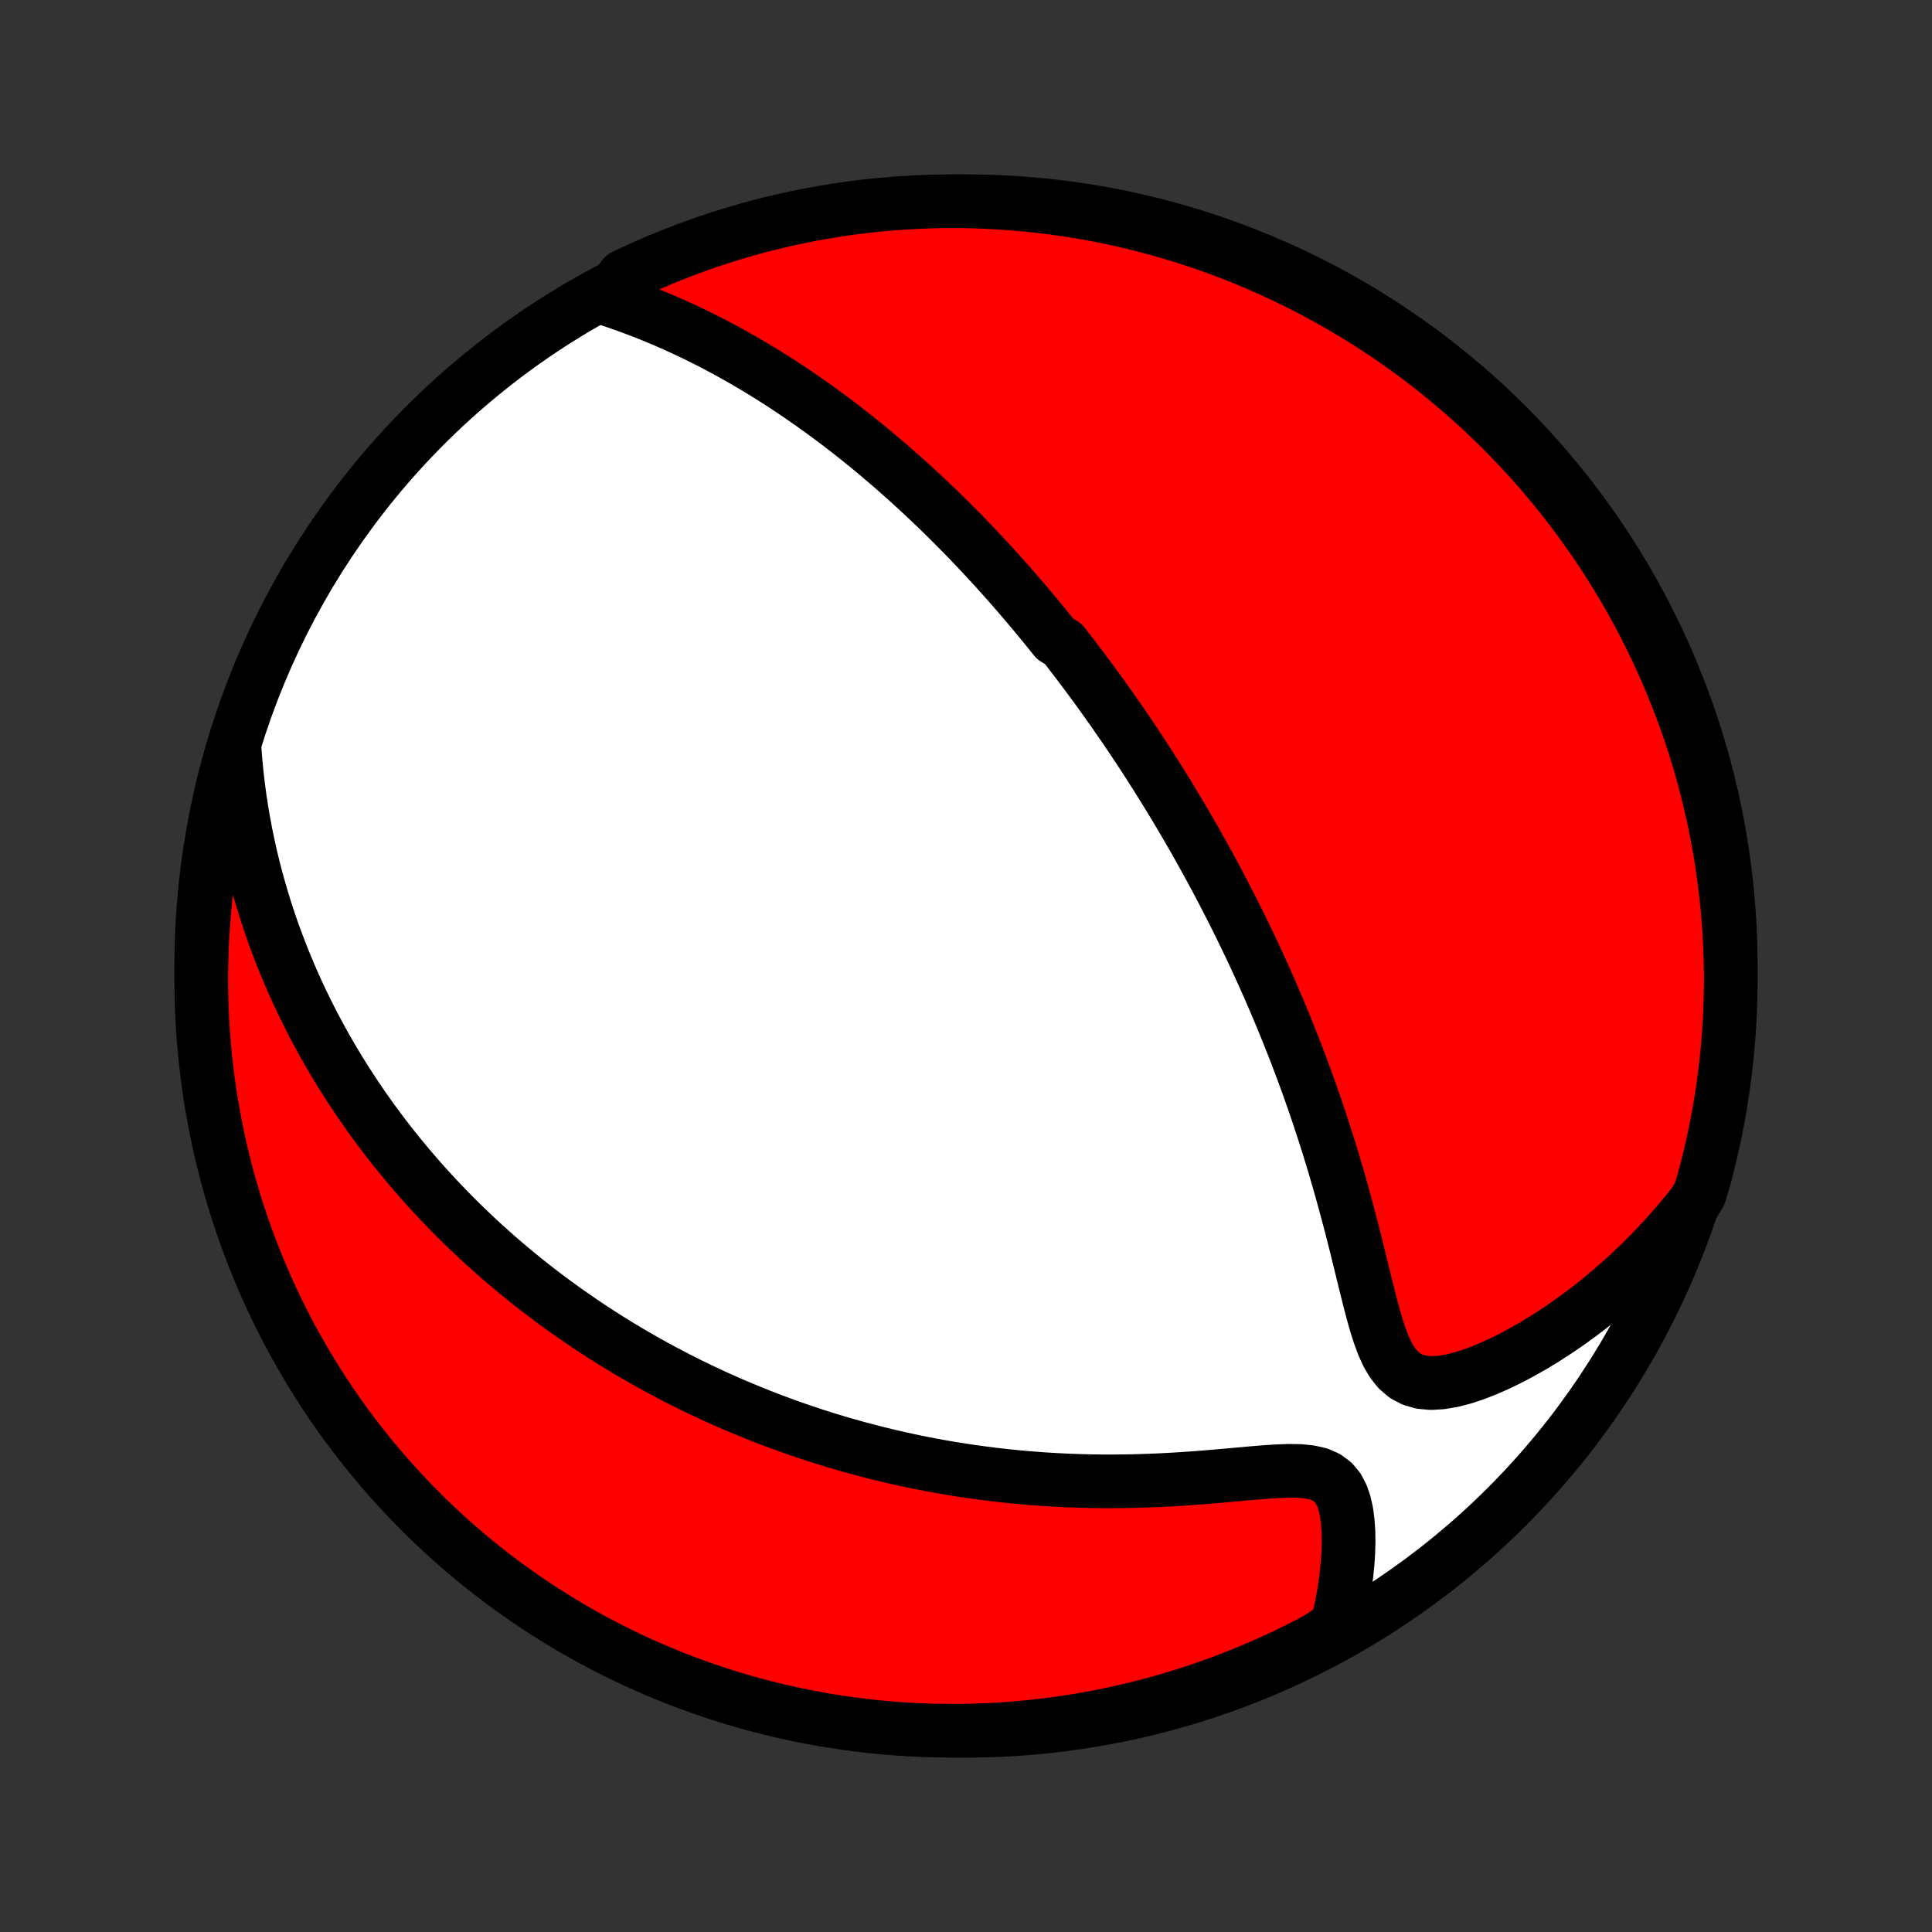 <?xml version="1.0" encoding="utf-8" standalone="no"?>
<!DOCTYPE svg PUBLIC "-//W3C//DTD SVG 1.1//EN"
  "http://www.w3.org/Graphics/SVG/1.1/DTD/svg11.dtd">
<!-- Created with matplotlib (http://matplotlib.org/) -->
<svg height="72pt" version="1.1" viewBox="0 0 72 72" width="72pt" xmlns="http://www.w3.org/2000/svg" xmlns:xlink="http://www.w3.org/1999/xlink">
 <rect x="0" y="0" width="72" height="72" fill="#333333" stroke="none"/>
 <defs>
  <style type="text/css">
*{stroke-linecap:butt;stroke-linejoin:round;}
  </style>
 </defs>
 <g id="figure_1">
  <g id="patch_1">
   <path d="
M0 72
L72 72
L72 0
L0 0
z
" style="fill:none;"/>
  </g>
  <g id="axes_1">
   <g id="PatchCollection_1">
    <defs>
     <path d="
M36 -7.5
C43.558 -7.5 50.808 -10.503 56.153 -15.848
C61.497 -21.192 64.5 -28.442 64.5 -36
C64.5 -43.558 61.497 -50.808 56.153 -56.153
C50.808 -61.497 43.558 -64.5 36 -64.5
C28.442 -64.5 21.192 -61.497 15.848 -56.153
C10.503 -50.808 7.5 -43.558 7.5 -36
C7.5 -28.442 10.503 -21.192 15.848 -15.848
C21.192 -10.503 28.442 -7.5 36 -7.5
z
" id="C0_0_a811fe30f3"/>
     <path d="
M22.61 -60.864
L22.98 -60.74
L23.346 -60.612
L23.707 -60.478
L24.065 -60.34
L24.418 -60.198
L24.767 -60.051
L25.111 -59.901
L25.45 -59.746
L25.784 -59.589
L26.114 -59.428
L26.439 -59.265
L26.758 -59.098
L27.073 -58.929
L27.383 -58.758
L27.688 -58.585
L27.989 -58.41
L28.285 -58.233
L28.576 -58.055
L28.862 -57.875
L29.145 -57.694
L29.422 -57.511
L29.695 -57.328
L29.964 -57.143
L30.229 -56.958
L30.49 -56.773
L30.746 -56.586
L30.999 -56.399
L31.248 -56.212
L31.493 -56.024
L31.734 -55.836
L31.972 -55.647
L32.207 -55.458
L32.438 -55.27
L32.665 -55.081
L32.889 -54.891
L33.111 -54.702
L33.329 -54.513
L33.544 -54.324
L33.757 -54.134
L33.966 -53.945
L34.173 -53.755
L34.377 -53.566
L34.579 -53.377
L34.778 -53.187
L34.975 -52.998
L35.17 -52.808
L35.362 -52.619
L35.552 -52.429
L35.74 -52.239
L35.926 -52.05
L36.11 -51.86
L36.292 -51.67
L36.472 -51.48
L36.651 -51.29
L36.827 -51.099
L37.002 -50.909
L37.176 -50.718
L37.348 -50.527
L37.519 -50.335
L37.688 -50.144
L37.855 -49.952
L38.022 -49.759
L38.187 -49.566
L38.351 -49.372
L38.514 -49.178
L38.676 -48.984
L38.837 -48.788
L38.996 -48.593
L39.155 -48.396
L39.313 -48.199
L39.626 -48.001
L39.782 -47.802
L39.936 -47.602
L40.09 -47.401
L40.244 -47.199
L40.396 -46.997
L40.548 -46.793
L40.7 -46.588
L40.851 -46.382
L41.002 -46.174
L41.152 -45.965
L41.301 -45.755
L41.451 -45.544
L41.6 -45.331
L41.749 -45.116
L41.897 -44.9
L42.045 -44.682
L42.193 -44.462
L42.341 -44.241
L42.489 -44.017
L42.636 -43.792
L42.783 -43.565
L42.93 -43.336
L43.078 -43.104
L43.224 -42.87
L43.371 -42.634
L43.518 -42.396
L43.665 -42.155
L43.812 -41.912
L43.959 -41.666
L44.106 -41.417
L44.253 -41.165
L44.4 -40.911
L44.547 -40.654
L44.694 -40.393
L44.841 -40.13
L44.988 -39.863
L45.136 -39.593
L45.283 -39.32
L45.43 -39.043
L45.577 -38.763
L45.724 -38.479
L45.871 -38.192
L46.019 -37.9
L46.166 -37.605
L46.312 -37.306
L46.459 -37.003
L46.606 -36.696
L46.752 -36.385
L46.898 -36.069
L47.044 -35.749
L47.189 -35.425
L47.334 -35.097
L47.478 -34.764
L47.622 -34.426
L47.765 -34.084
L47.908 -33.737
L48.049 -33.386
L48.19 -33.03
L48.33 -32.67
L48.468 -32.305
L48.606 -31.936
L48.742 -31.561
L48.876 -31.183
L49.01 -30.8
L49.141 -30.413
L49.271 -30.021
L49.398 -29.626
L49.524 -29.226
L49.648 -28.823
L49.77 -28.416
L49.889 -28.006
L50.006 -27.592
L50.121 -27.176
L50.233 -26.758
L50.344 -26.338
L50.452 -25.916
L50.558 -25.494
L50.662 -25.072
L50.765 -24.65
L50.868 -24.231
L50.971 -23.815
L51.075 -23.403
L51.183 -22.999
L51.296 -22.605
L51.419 -22.224
L51.555 -21.861
L51.71 -21.523
L51.891 -21.217
L52.104 -20.952
L52.355 -20.738
L52.647 -20.583
L52.977 -20.489
L53.34 -20.457
L53.73 -20.481
L54.139 -20.552
L54.562 -20.663
L54.993 -20.808
L55.429 -20.979
L55.868 -21.174
L56.306 -21.389
L56.742 -21.622
L57.175 -21.869
L57.603 -22.131
L58.025 -22.404
L58.442 -22.689
L58.851 -22.985
L59.253 -23.29
L59.648 -23.604
L60.033 -23.926
L60.411 -24.256
L60.78 -24.593
L61.139 -24.937
L61.49 -25.288
L61.831 -25.644
L62.163 -26.006
L62.485 -26.372
L62.798 -26.744
L63.101 -27.12
L63.339 -27.5
L63.475 -27.947
L63.603 -28.425
L63.722 -28.906
L63.834 -29.389
L63.936 -29.873
L64.031 -30.36
L64.116 -30.848
L64.193 -31.338
L64.262 -31.83
L64.322 -32.322
L64.373 -32.816
L64.415 -33.311
L64.449 -33.807
L64.475 -34.303
L64.491 -34.8
L64.499 -35.297
L64.499 -35.794
L64.489 -36.292
L64.471 -36.789
L64.444 -37.286
L64.409 -37.783
L64.365 -38.279
L64.312 -38.774
L64.251 -39.269
L64.181 -39.763
L64.102 -40.255
L64.015 -40.746
L63.919 -41.236
L63.815 -41.724
L63.703 -42.21
L63.581 -42.695
L63.452 -43.177
L63.314 -43.658
L63.168 -44.136
L63.014 -44.611
L62.851 -45.084
L62.68 -45.554
L62.501 -46.021
L62.314 -46.485
L62.119 -46.946
L61.916 -47.404
L61.705 -47.858
L61.486 -48.308
L61.26 -48.755
L61.026 -49.198
L60.784 -49.637
L60.535 -50.071
L60.278 -50.502
L60.014 -50.928
L59.742 -51.349
L59.463 -51.766
L59.177 -52.178
L58.884 -52.585
L58.584 -52.987
L58.278 -53.384
L57.964 -53.775
L57.644 -54.161
L57.317 -54.542
L56.983 -54.917
L56.644 -55.286
L56.298 -55.649
L55.945 -56.007
L55.587 -56.358
L55.223 -56.703
L54.853 -57.041
L54.477 -57.374
L54.095 -57.699
L53.708 -58.019
L53.316 -58.331
L52.918 -58.637
L52.515 -58.935
L52.107 -59.227
L51.694 -59.512
L51.277 -59.789
L50.855 -60.06
L50.428 -60.323
L49.997 -60.578
L49.561 -60.826
L49.122 -61.067
L48.678 -61.3
L48.231 -61.525
L47.78 -61.742
L47.325 -61.952
L46.867 -62.153
L46.405 -62.347
L45.941 -62.533
L45.473 -62.71
L45.002 -62.88
L44.529 -63.041
L44.053 -63.194
L43.575 -63.339
L43.094 -63.475
L42.611 -63.603
L42.127 -63.722
L41.64 -63.834
L41.152 -63.936
L40.662 -64.031
L40.17 -64.116
L39.678 -64.193
L39.184 -64.262
L38.689 -64.322
L38.193 -64.373
L37.697 -64.415
L37.2 -64.449
L36.703 -64.475
L36.206 -64.491
L35.708 -64.499
L35.211 -64.499
L34.714 -64.489
L34.217 -64.471
L33.721 -64.444
L33.226 -64.409
L32.731 -64.365
L32.237 -64.312
L31.745 -64.251
L31.254 -64.181
L30.764 -64.102
L30.276 -64.015
L29.79 -63.919
L29.305 -63.815
L28.823 -63.703
L28.342 -63.581
L27.864 -63.452
L27.389 -63.314
L26.916 -63.168
L26.446 -63.014
L25.979 -62.851
L25.515 -62.68
L25.054 -62.501
L24.596 -62.314
L24.142 -62.119
L23.692 -61.916
L23.245 -61.705
z
" id="C0_1_a7dd4061cb"/>
     <path d="
M8.743 -44.076
L8.78 -43.601
L8.826 -43.134
L8.88 -42.675
L8.941 -42.224
L9.009 -41.781
L9.084 -41.345
L9.165 -40.917
L9.252 -40.497
L9.345 -40.084
L9.442 -39.679
L9.545 -39.281
L9.653 -38.89
L9.765 -38.507
L9.881 -38.13
L10.001 -37.759
L10.125 -37.396
L10.253 -37.039
L10.384 -36.688
L10.518 -36.344
L10.655 -36.006
L10.795 -35.673
L10.938 -35.347
L11.083 -35.026
L11.231 -34.71
L11.381 -34.4
L11.533 -34.095
L11.687 -33.795
L11.843 -33.5
L12.001 -33.21
L12.161 -32.925
L12.323 -32.644
L12.486 -32.368
L12.651 -32.095
L12.818 -31.828
L12.986 -31.564
L13.156 -31.304
L13.327 -31.047
L13.499 -30.795
L13.673 -30.546
L13.848 -30.301
L14.025 -30.059
L14.203 -29.82
L14.382 -29.585
L14.562 -29.353
L14.744 -29.123
L14.927 -28.897
L15.112 -28.674
L15.298 -28.453
L15.485 -28.235
L15.673 -28.019
L15.863 -27.806
L16.054 -27.596
L16.246 -27.388
L16.44 -27.182
L16.636 -26.979
L16.832 -26.777
L17.031 -26.578
L17.23 -26.381
L17.432 -26.186
L17.635 -25.992
L17.839 -25.801
L18.046 -25.611
L18.254 -25.424
L18.463 -25.238
L18.675 -25.053
L18.888 -24.871
L19.103 -24.69
L19.321 -24.51
L19.54 -24.332
L19.761 -24.156
L19.984 -23.981
L20.21 -23.808
L20.438 -23.636
L20.668 -23.465
L20.9 -23.296
L21.135 -23.128
L21.373 -22.961
L21.613 -22.796
L21.855 -22.632
L22.101 -22.469
L22.349 -22.308
L22.6 -22.147
L22.854 -21.988
L23.111 -21.831
L23.372 -21.674
L23.635 -21.519
L23.902 -21.366
L24.172 -21.213
L24.446 -21.062
L24.723 -20.912
L25.004 -20.764
L25.288 -20.617
L25.577 -20.471
L25.87 -20.327
L26.166 -20.184
L26.467 -20.043
L26.772 -19.903
L27.081 -19.765
L27.395 -19.629
L27.714 -19.495
L28.037 -19.362
L28.365 -19.231
L28.697 -19.102
L29.035 -18.976
L29.378 -18.851
L29.726 -18.729
L30.079 -18.609
L30.437 -18.491
L30.801 -18.376
L31.17 -18.264
L31.545 -18.155
L31.925 -18.048
L32.312 -17.945
L32.703 -17.845
L33.101 -17.748
L33.504 -17.655
L33.913 -17.566
L34.329 -17.481
L34.749 -17.399
L35.176 -17.322
L35.609 -17.25
L36.047 -17.182
L36.491 -17.119
L36.941 -17.061
L37.396 -17.008
L37.856 -16.961
L38.322 -16.919
L38.792 -16.883
L39.268 -16.853
L39.748 -16.829
L40.232 -16.811
L40.721 -16.799
L41.213 -16.794
L41.708 -16.796
L42.206 -16.803
L42.706 -16.818
L43.208 -16.838
L43.71 -16.864
L44.212 -16.896
L44.714 -16.932
L45.213 -16.973
L45.708 -17.016
L46.197 -17.06
L46.679 -17.103
L47.149 -17.142
L47.604 -17.171
L48.039 -17.187
L48.447 -17.18
L48.821 -17.142
L49.155 -17.065
L49.44 -16.94
L49.676 -16.765
L49.863 -16.54
L50.005 -16.272
L50.109 -15.969
L50.182 -15.638
L50.228 -15.286
L50.253 -14.92
L50.259 -14.543
L50.248 -14.159
L50.224 -13.771
L50.186 -13.381
L50.137 -12.989
L50.078 -12.599
L50.008 -12.209
L49.928 -11.822
L49.839 -11.438
L49.315 -11.057
L48.873 -10.801
L48.427 -10.573
L47.978 -10.352
L47.525 -10.139
L47.068 -9.934
L46.608 -9.737
L46.145 -9.548
L45.678 -9.367
L45.209 -9.194
L44.737 -9.029
L44.262 -8.872
L43.785 -8.724
L43.305 -8.584
L42.823 -8.452
L42.339 -8.329
L41.853 -8.214
L41.366 -8.108
L40.876 -8.01
L40.386 -7.92
L39.893 -7.839
L39.4 -7.767
L38.906 -7.704
L38.41 -7.649
L37.914 -7.602
L37.418 -7.564
L36.921 -7.535
L36.424 -7.515
L35.926 -7.503
L35.429 -7.5
L34.932 -7.506
L34.435 -7.52
L33.938 -7.543
L33.443 -7.575
L32.947 -7.615
L32.453 -7.664
L31.96 -7.722
L31.469 -7.788
L30.978 -7.863
L30.489 -7.946
L30.002 -8.038
L29.517 -8.138
L29.034 -8.247
L28.552 -8.365
L28.073 -8.49
L27.597 -8.624
L27.123 -8.767
L26.651 -8.918
L26.183 -9.077
L25.718 -9.244
L25.255 -9.419
L24.796 -9.603
L24.341 -9.795
L23.889 -9.994
L23.44 -10.201
L22.995 -10.417
L22.555 -10.64
L22.118 -10.871
L21.686 -11.109
L21.258 -11.355
L20.835 -11.609
L20.416 -11.87
L20.002 -12.138
L19.593 -12.414
L19.189 -12.697
L18.789 -12.986
L18.395 -13.283
L18.007 -13.587
L17.624 -13.898
L17.247 -14.215
L16.875 -14.539
L16.509 -14.87
L16.149 -15.207
L15.795 -15.55
L15.448 -15.9
L15.106 -16.255
L14.771 -16.617
L14.442 -16.985
L14.12 -17.358
L13.805 -17.737
L13.496 -18.122
L13.194 -18.512
L12.9 -18.907
L12.612 -19.308
L12.331 -19.714
L12.058 -20.124
L11.792 -20.54
L11.533 -20.96
L11.281 -21.385
L11.038 -21.814
L10.801 -22.247
L10.573 -22.685
L10.352 -23.127
L10.139 -23.573
L9.934 -24.022
L9.737 -24.476
L9.548 -24.932
L9.367 -25.392
L9.194 -25.855
L9.029 -26.322
L8.872 -26.791
L8.724 -27.263
L8.584 -27.738
L8.452 -28.215
L8.329 -28.695
L8.214 -29.177
L8.108 -29.661
L8.01 -30.147
L7.92 -30.634
L7.839 -31.124
L7.767 -31.614
L7.704 -32.107
L7.649 -32.6
L7.602 -33.094
L7.564 -33.59
L7.535 -34.086
L7.515 -34.582
L7.503 -35.079
L7.5 -35.576
L7.506 -36.074
L7.52 -36.571
L7.543 -37.068
L7.575 -37.565
L7.615 -38.062
L7.664 -38.557
L7.722 -39.053
L7.788 -39.547
L7.863 -40.039
L7.946 -40.531
L8.038 -41.022
L8.138 -41.511
L8.247 -41.998
L8.365 -42.483
L8.49 -42.966
z
" id="C0_2_026bd4c882"/>
    </defs>
    <g clip-path="url(#p1bffca34e9)">
     <use style="fill:#ffffff;stroke:#000000;stroke-width:2.0;" x="0.0" xlink:href="#C0_0_a811fe30f3" y="72.0"/>
    </g>
    <g clip-path="url(#p1bffca34e9)">
     <use style="fill:#ff0000;stroke:#000000;stroke-width:2.0;" x="0.0" xlink:href="#C0_1_a7dd4061cb" y="72.0"/>
    </g>
    <g clip-path="url(#p1bffca34e9)">
     <use style="fill:#ff0000;stroke:#000000;stroke-width:2.0;" x="0.0" xlink:href="#C0_2_026bd4c882" y="72.0"/>
    </g>
   </g>
  </g>
 </g>
 <defs>
  <clipPath id="p1bffca34e9">
   <rect height="72.0" width="72.0" x="0.0" y="0.0"/>
  </clipPath>
 </defs>
</svg>

